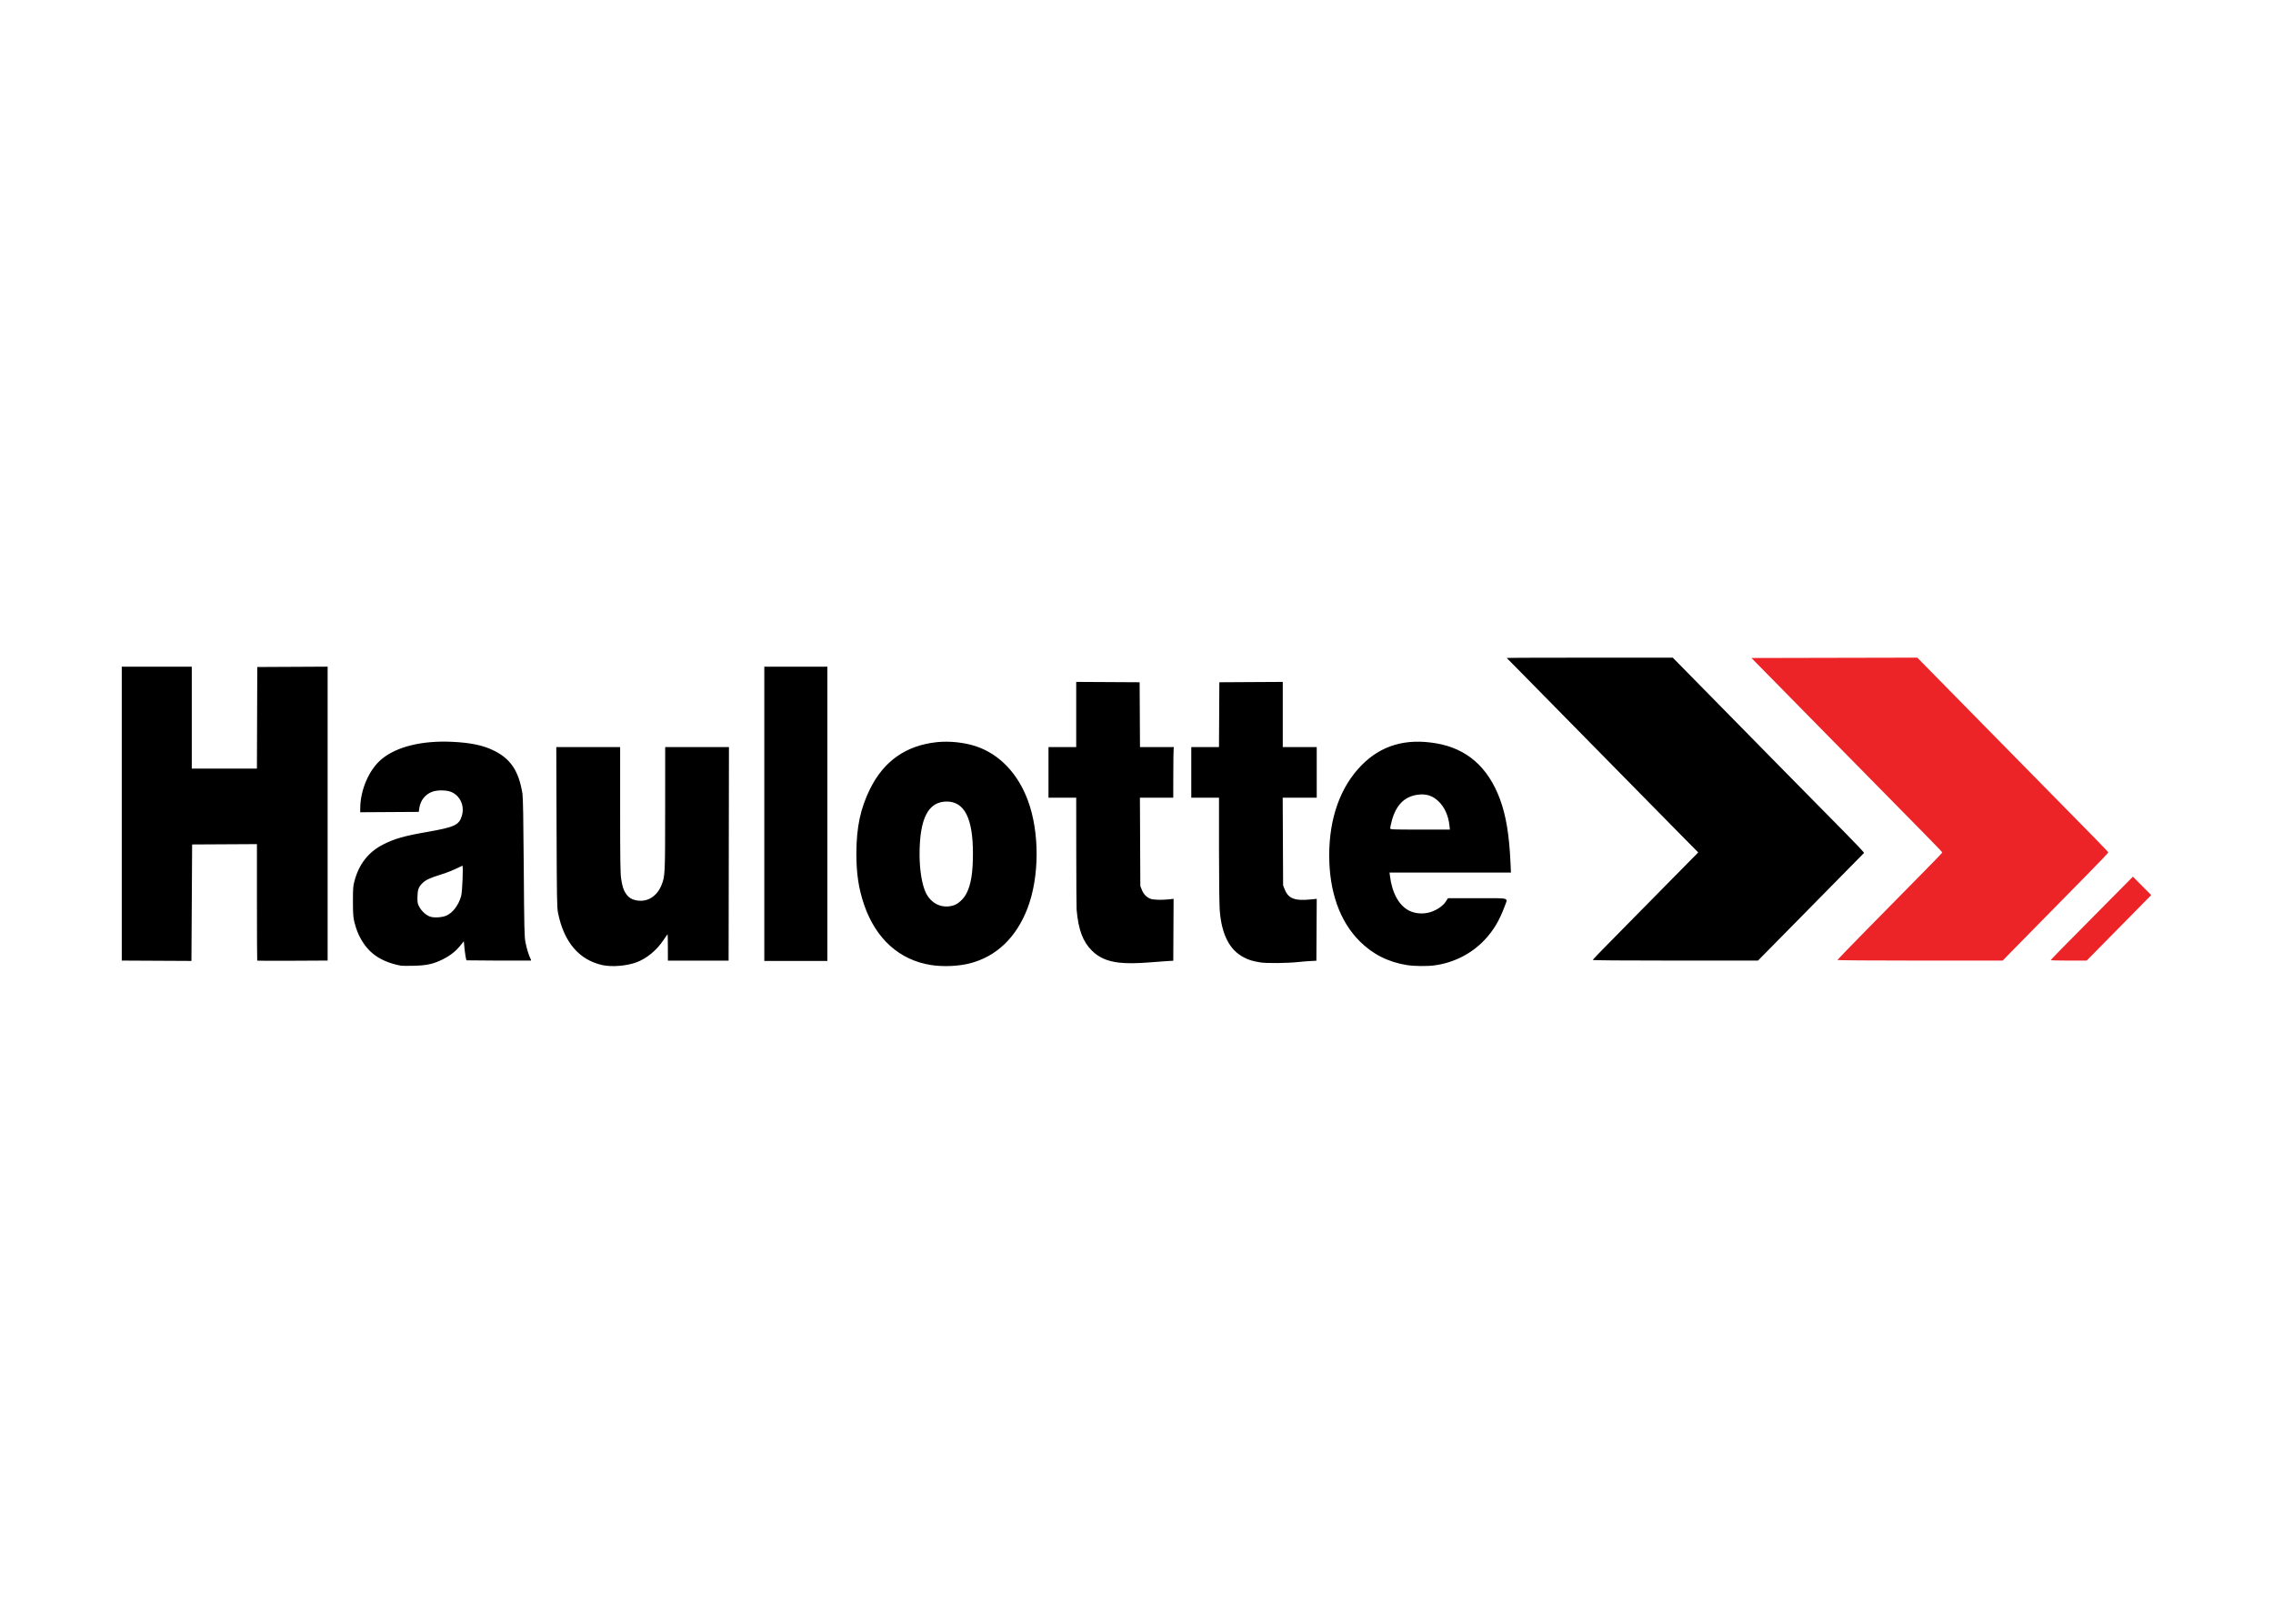 <svg clip-rule="evenodd" fill-rule="evenodd" stroke-linejoin="round" stroke-miterlimit="2" viewBox="0 0 560 400" xmlns="http://www.w3.org/2000/svg"><g fill-rule="nonzero"><path d="m98.819 237.898c-2.86-.522-5.236-1.548-7.029-3.035-1.743-1.445-3.246-3.749-4.039-6.188-.703-2.163-.8-2.965-.8-6.641 0-3.199.042-3.743.39-5.037 1.119-4.159 3.429-7.1 7.028-8.946 2.76-1.416 5.191-2.113 10.769-3.087 6.88-1.202 7.959-1.698 8.644-3.974.726-2.411-.351-4.895-2.543-5.867-1.145-.507-3.347-.553-4.679-.098-1.749.599-2.98 2.128-3.256 4.043l-.135.937-7.212.045-7.213.044.003-.898c.018-4.637 2.174-9.612 5.287-12.197 3.693-3.067 9.946-4.602 17.337-4.255 4.474.21 7.504.826 10.075 2.049 4.312 2.051 6.345 5.046 7.269 10.713.143.875.241 6.372.324 18.161.106 15.028.152 17.075.416 18.432.3 1.547.807 3.21 1.24 4.066.187.371.191.471.019.473-2.023.031-15.75-.025-15.79-.064-.106-.107-.394-1.927-.521-3.301l-.129-1.397-.895 1.095c-1.189 1.455-2.533 2.497-4.399 3.411-2.265 1.11-3.904 1.465-7.087 1.536-1.456.032-2.839.023-3.074-.02zm11.146-12.336c1.607-.708 3.004-2.558 3.65-4.831.294-1.032.555-7.587.297-7.461-2.314 1.125-3.456 1.591-5.362 2.19-2.706.849-3.694 1.317-4.517 2.14-.917.918-1.169 1.642-1.186 3.41-.013 1.399.031 1.619.493 2.453.569 1.028 1.59 1.947 2.584 2.327.928.354 2.984.238 4.041-.228zm38.462 12.186c-5.771-1.273-9.514-5.68-10.951-12.896-.259-1.3-.296-3.501-.356-21.133l-.067-19.68h15.729l.001 15.411c.001 12.55.047 15.713.247 17.034.292 1.925.601 2.861 1.238 3.748.676.939 1.406 1.375 2.67 1.591 2.647.454 5.017-1.082 6.106-3.957.806-2.129.825-2.571.832-18.672l.006-15.155h15.711l-.043 26.301-.043 26.302h-14.957l-.008-3.248c-.004-1.787-.032-3.248-.062-3.248s-.492.65-1.027 1.446c-1.7 2.529-4.106 4.515-6.611 5.458-2.394.901-6.1 1.208-8.415.698zm80.966-.016c-7.776-1.209-13.608-6.447-16.482-14.803-1.376-4.002-1.938-7.73-1.924-12.763.018-6.395 1.002-11.02 3.359-15.796 3.398-6.881 8.863-10.721 16.423-11.539 3.128-.339 6.93.068 9.787 1.046 5.726 1.961 10.222 6.678 12.685 13.311 2.913 7.845 2.866 18.896-.113 26.61-2.778 7.192-7.666 11.85-14.185 13.518-2.807.718-6.56.881-9.55.416zm5.487-14.677c1.188-.353 2.547-1.612 3.254-3.016 1.109-2.203 1.567-5.079 1.568-9.851.002-8.561-2.083-12.704-6.403-12.73-4.602-.027-6.746 4.123-6.746 13.059 0 3.845.619 7.56 1.577 9.468 1.354 2.697 3.982 3.892 6.75 3.07zm111.808 14.697c-4.64-.729-8.471-2.656-11.708-5.89-4.907-4.9-7.497-12.202-7.502-21.148-.005-9.238 2.786-16.977 8.027-22.258 4.831-4.869 10.833-6.618 18.33-5.341 7.554 1.286 12.773 5.85 15.704 13.731 1.497 4.028 2.292 8.812 2.601 15.668l.11 2.433h-29.91l.099.812c.516 4.235 2.244 7.354 4.764 8.595 1.506.741 3.446.873 5.163.352 1.59-.483 3.133-1.531 3.823-2.597l.547-.843h7.229c8.352 0 7.561-.241 6.717 2.047-1.28 3.471-2.722 5.883-4.915 8.22-3.205 3.414-7.6 5.645-12.388 6.289-1.746.234-4.971.201-6.691-.07zm10.404-34.459c-.257-2.375-1.204-4.462-2.668-5.875-1.473-1.423-3.085-1.933-5.18-1.639-3.288.461-5.381 2.621-6.395 6.602-.19.743-.345 1.492-.345 1.665 0 .3.327.314 7.352.314h7.351zm-81.358 33.849c-2.974-.352-5.012-1.253-6.747-2.983-2.218-2.212-3.314-5.164-3.742-10.076-.041-.469-.08-6.867-.086-14.216l-.012-13.362h-6.831v-12.466h6.831v-16.056l7.812.044 7.813.045.044 7.983.045 7.984h8.362l-.072.384c-.039.211-.077 3.016-.084 6.233l-.013 5.849h-8.211l.05 10.886.05 10.886.394.975c.417 1.033 1.089 1.726 2.082 2.149.659.281 2.797.347 4.611.143l1.11-.125-.04 7.627-.039 7.627-1.327.073c-.73.041-2.695.186-4.368.323-3.224.264-5.807.289-7.632.073zm34.752-.062c-1.987-.333-2.76-.573-4.099-1.27-3.498-1.82-5.435-5.651-5.887-11.641-.096-1.27-.174-7.999-.175-14.985v-12.679h-6.83v-12.466h6.827l.089-15.967 7.812-.045 7.813-.044v16.056h8.368v12.466h-8.385l.051 10.801.051 10.801.41 1.024c.903 2.255 2.482 2.84 6.551 2.426l1.325-.135-.044 7.625-.045 7.624-1.451.073c-.799.04-2.144.149-2.989.242-2.696.296-7.881.348-9.392.094zm-263.324-.36-17.162-.088v-72.403h17.248v25.103h16.049l.088-25.017 8.666-.044 8.667-.045v72.403l-8.638.045c-4.751.026-8.67.014-8.709-.025s-.071-6.514-.071-14.389v-14.317l-7.984.044-7.983.044-.085 14.345zm141.139 0v-72.491h15.54v72.491zm204.096-.253c.031-.092 1.671-1.802 3.644-3.799 1.973-1.998 5.968-6.053 8.877-9.011 2.91-2.959 7.133-7.243 9.384-9.521l4.093-4.142-4.516-4.567c-6.462-6.535-12.647-12.818-24.5-24.889-5.719-5.823-12.13-12.34-14.249-14.482-2.118-2.141-3.883-3.928-3.922-3.97-.04-.042 9.15-.076 20.42-.076h20.492l8.776 8.922c4.827 4.908 13.309 13.533 18.849 19.169 5.541 5.635 12.224 12.414 14.853 15.065 2.628 2.65 4.718 4.879 4.643 4.952-.074.073-4.447 4.514-9.717 9.867-5.271 5.354-11.12 11.29-13 13.192l-3.416 3.458h-20.384c-13.271 0-20.364-.059-20.327-.168z"/><path d="m452.678 236.478c.058-.16 12.547-12.909 21.056-21.494 2.633-2.656 4.787-4.899 4.787-4.985 0-.085-2.263-2.446-5.029-5.245-7.41-7.5-13.539-13.724-23.665-24.034-4.975-5.065-11.133-11.328-13.685-13.917l-4.639-4.708 20.435-.045 20.435-.044 2.64 2.691c1.452 1.48 4.91 4.999 7.684 7.819 2.775 2.82 7.423 7.546 10.328 10.502 2.906 2.956 7.594 7.719 10.418 10.583 13.458 13.651 15.977 16.237 15.977 16.401 0 .097-2.402 2.612-5.337 5.589-7.832 7.945-14.708 14.935-17.886 18.183l-2.799 2.861h-20.389c-12.277 0-20.365-.062-20.331-.157zm52.568.041c0-.112 2.564-2.723 14.686-14.954l5.55-5.6 2.259 2.266 2.259 2.266-7.952 8.069-7.951 8.069h-4.426c-2.434 0-4.425-.052-4.425-.116z" fill="#ec2427"/></g></svg>